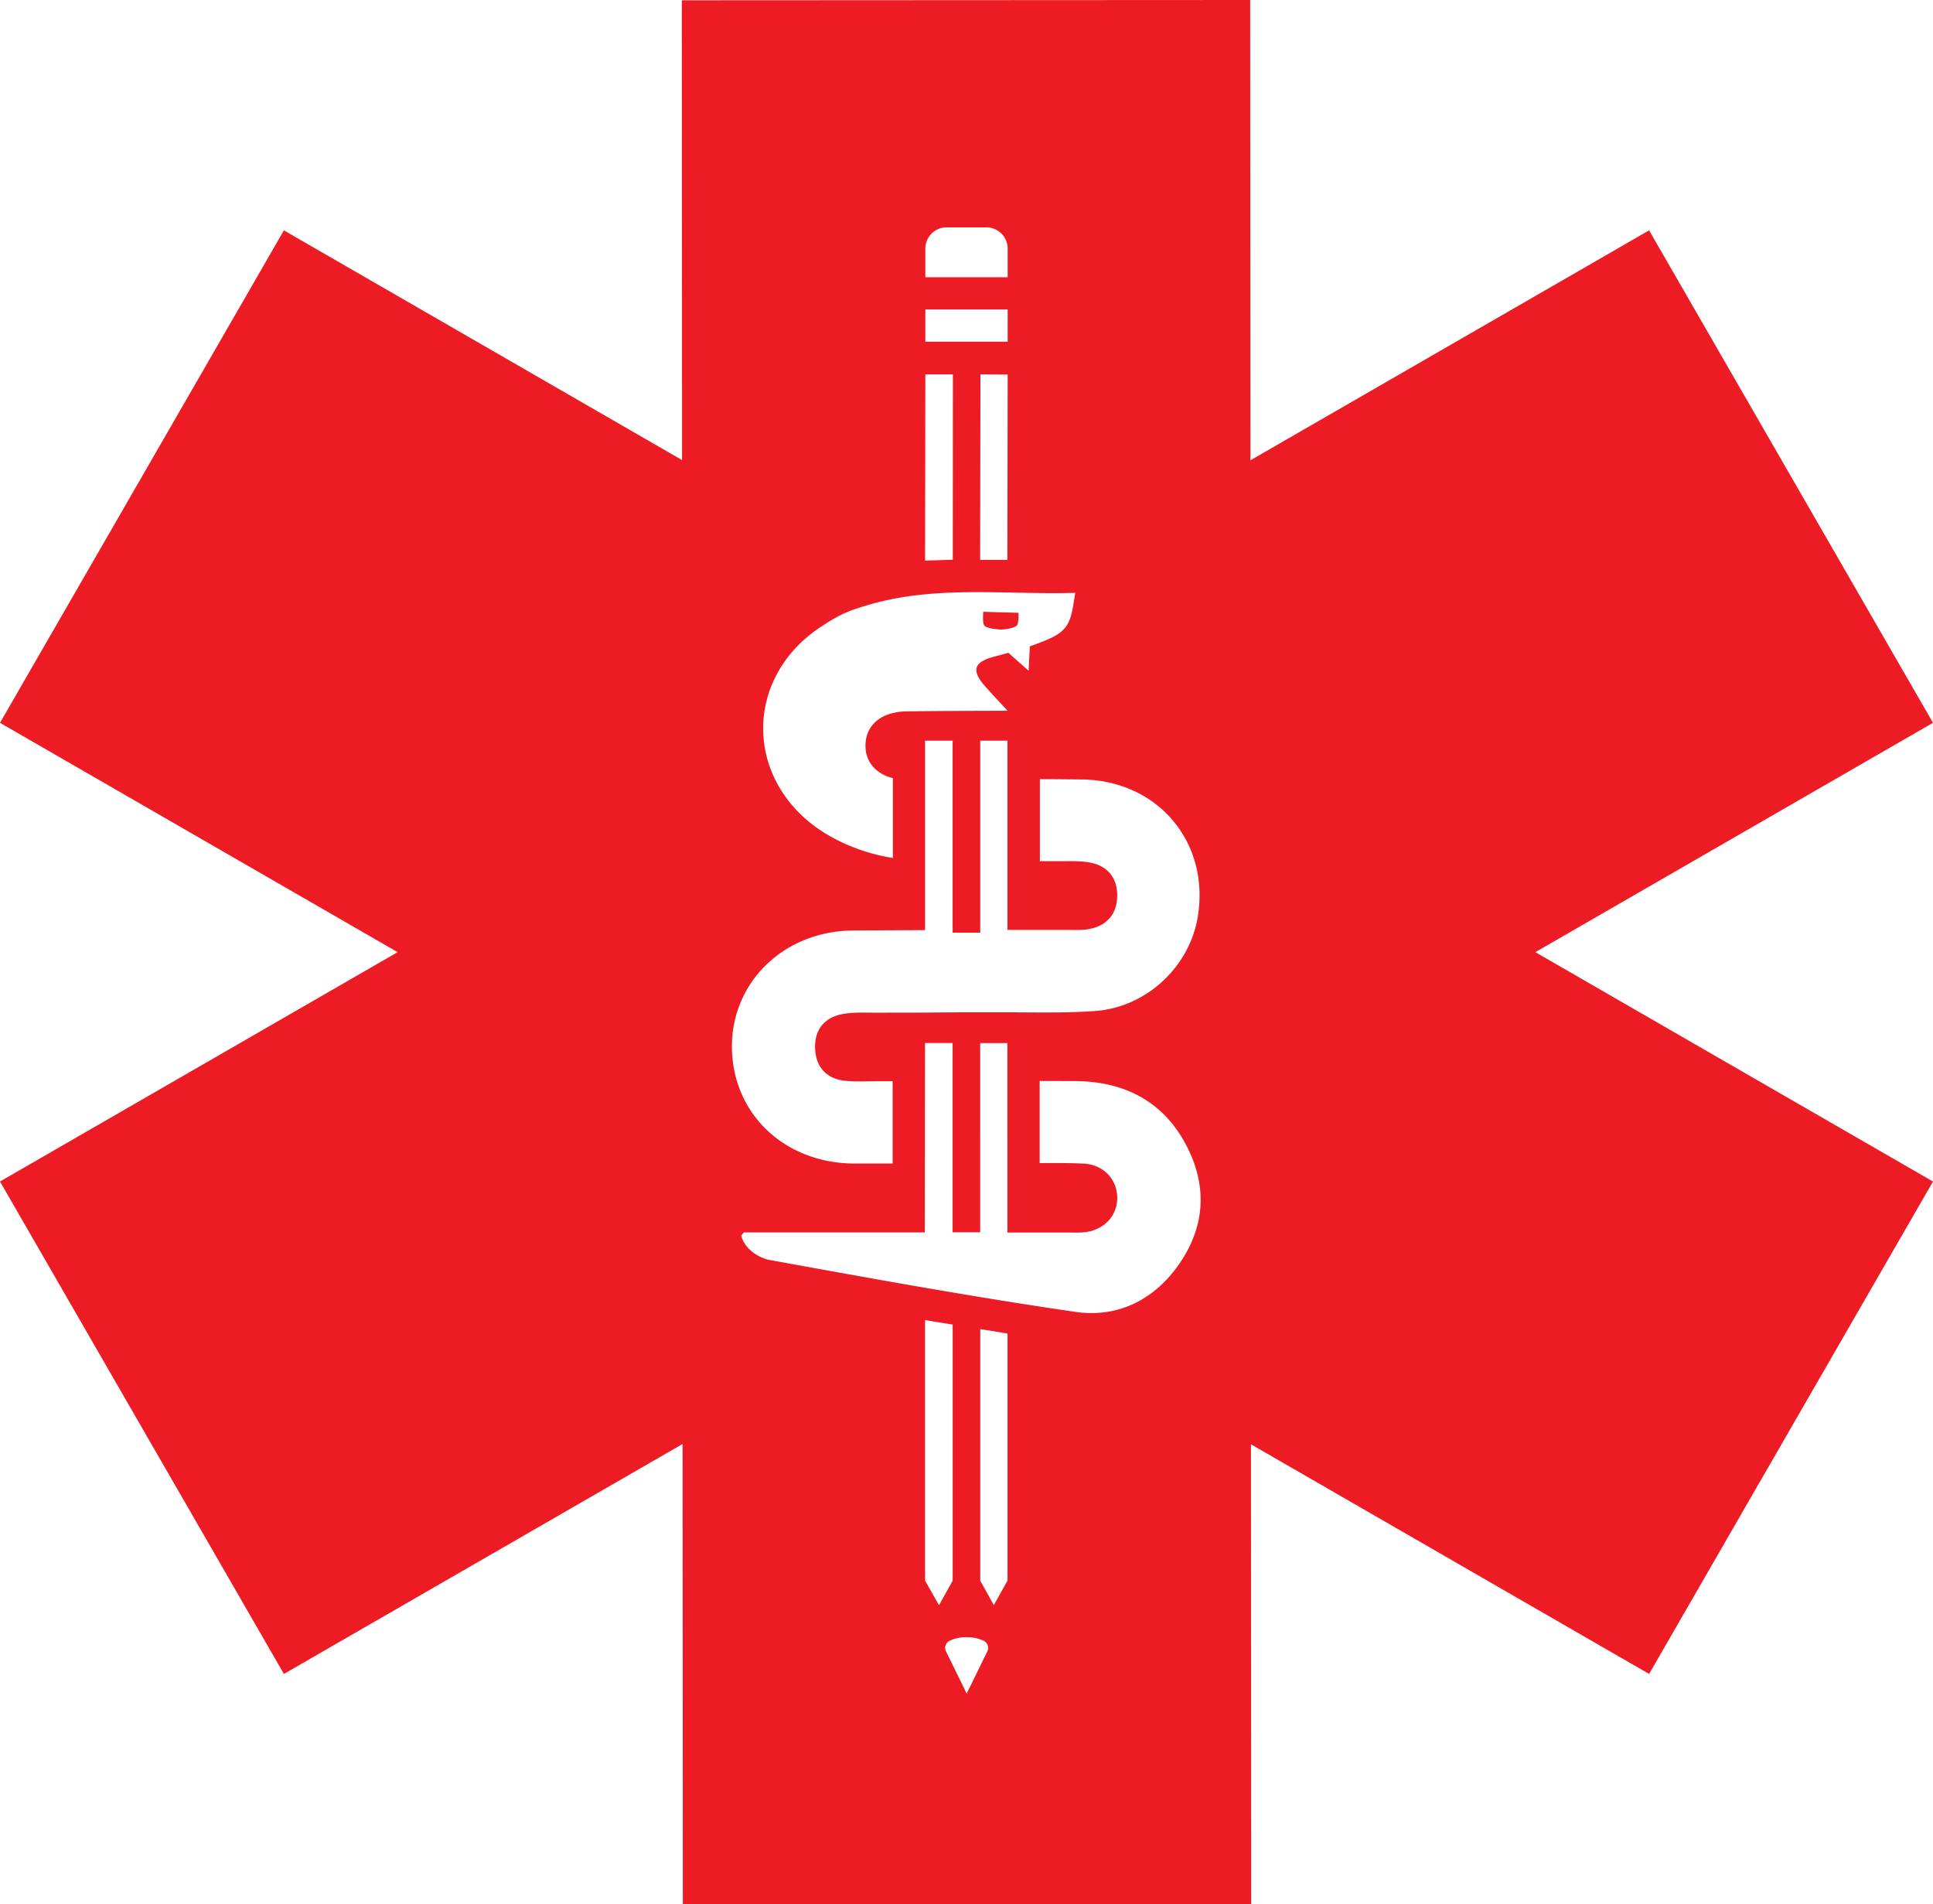<svg xmlns="http://www.w3.org/2000/svg" viewBox="0 0 1080 1063.75"><defs><style>.a{fill:#ed1c24;}</style></defs><path class="a" d="M550.16,349.66c2.05,1.73,8.9,2,8.9,2,2,0,6.65-.46,8.92-2.09,1.39-1,1.08-7.25,1.08-7.25l-19.7-.57S548.71,348.44,550.16,349.66Z"/><path class="a" d="M1080,403.77,921.38,128.68,698.63,257.13,698.49,0,380.94.17,381.08,257,158.62,128.68,0,403.77,222.16,531.88,0,660,158.62,935.07,381.37,806.62l.14,257.13,317.55-.17-.14-256.79L921.38,935.07,1080,660,857.84,531.88ZM517,138.92A11.88,11.88,0,0,1,528.89,127h22.25A11.88,11.88,0,0,1,563,138.92v15.94H517Zm46,70.29-.16,103.56-15.22,0,.17-103.63Zm-46-36.32h46v18H517Zm0,36.27h15.4l-.06,103.51-15.48.49ZM459,349.9c10.22-6.67,14.7-8.64,26.45-12.08,37.62-11,76.24-5.53,115.3-6.66-2.2,14.52-2.85,20.28-14,25.42A112.16,112.16,0,0,1,575.39,361l-.69,13.66-11.32-10-1.19.35-6.93,1.86c-10.81,2.87-12.67,7.36-5.44,15.82,3.52,4.11,7.29,8,13.15,14.35-14.38,0-45.07.14-56.41.33-14.06.23-22.73,7.43-23,18.72-.22,9.21,5.58,16.13,15.31,18.6v44.58a104.35,104.35,0,0,1-36.54-13C416,438.86,414,379.29,459,349.9Zm17.78,169.87,40.07-.21V498.22l0-84.47h15.4l0,107.25h15.42l0-107.25h15.21v.08l0,84.39v21.22h32.77c3.85,0,7.76.27,11.55-.27,10.91-1.54,17-8.26,17-19.08,0-10.18-5.83-16.85-16.17-18.43-5-.77-10.24-.61-15.37-.62H581v-45.8c6.07,0,13.55.07,23.17.16,43,.4,72,35.42,65,77-4.69,27.73-28.65,50.26-57.26,52.35-17,1.24-34.22.71-51.34.73-56.51,0-14.82.17-71.33.2-6,0-12.08-.3-17.93.68-10.92,1.83-16.53,9.15-15.87,19.94.62,10.19,6.72,16.54,17.18,17.48,5.95.53,12,.18,18,.19h8.11v46l-21.16,0c-39.1-.08-68.16-27.61-68.63-64.62C408.47,548.87,437.83,520,476.79,519.77Zm47.75,376.74-7.69-13.59,0-145.51,15.43,2.51V883l-7.57,13.56Zm27.08,26-11.51,23.53-11.53-23.55a4.38,4.38,0,0,1,1.53-5.69,20.51,20.51,0,0,1,10-2.23,21.26,21.26,0,0,1,9.56,2A4.49,4.49,0,0,1,551.62,922.54Zm3.66-25.88L547.69,883V742.44l15.23,2.48,0,138ZM659.35,705.3c-13.91,20.54-34.47,31-58.47,27.53-57.14-8.32-114-18.66-170.82-29-6-1.09-14-6-15.93-13.61l1.5-1.79,83.09,0h18l.11-105.82h15.4V688.39h15.42V582.67h15.2V688.5h35.29a70.53,70.53,0,0,0,7.7-.14c11-1.22,18.5-9.18,18.37-19.41S616.53,650.54,605.4,650c-8.16-.37-16.34-.34-24.52-.27V603.83l19.6.06c27.88.1,50,11.48,62.85,36.91C674.43,662.72,673.25,684.78,659.35,705.3Z"/></svg>